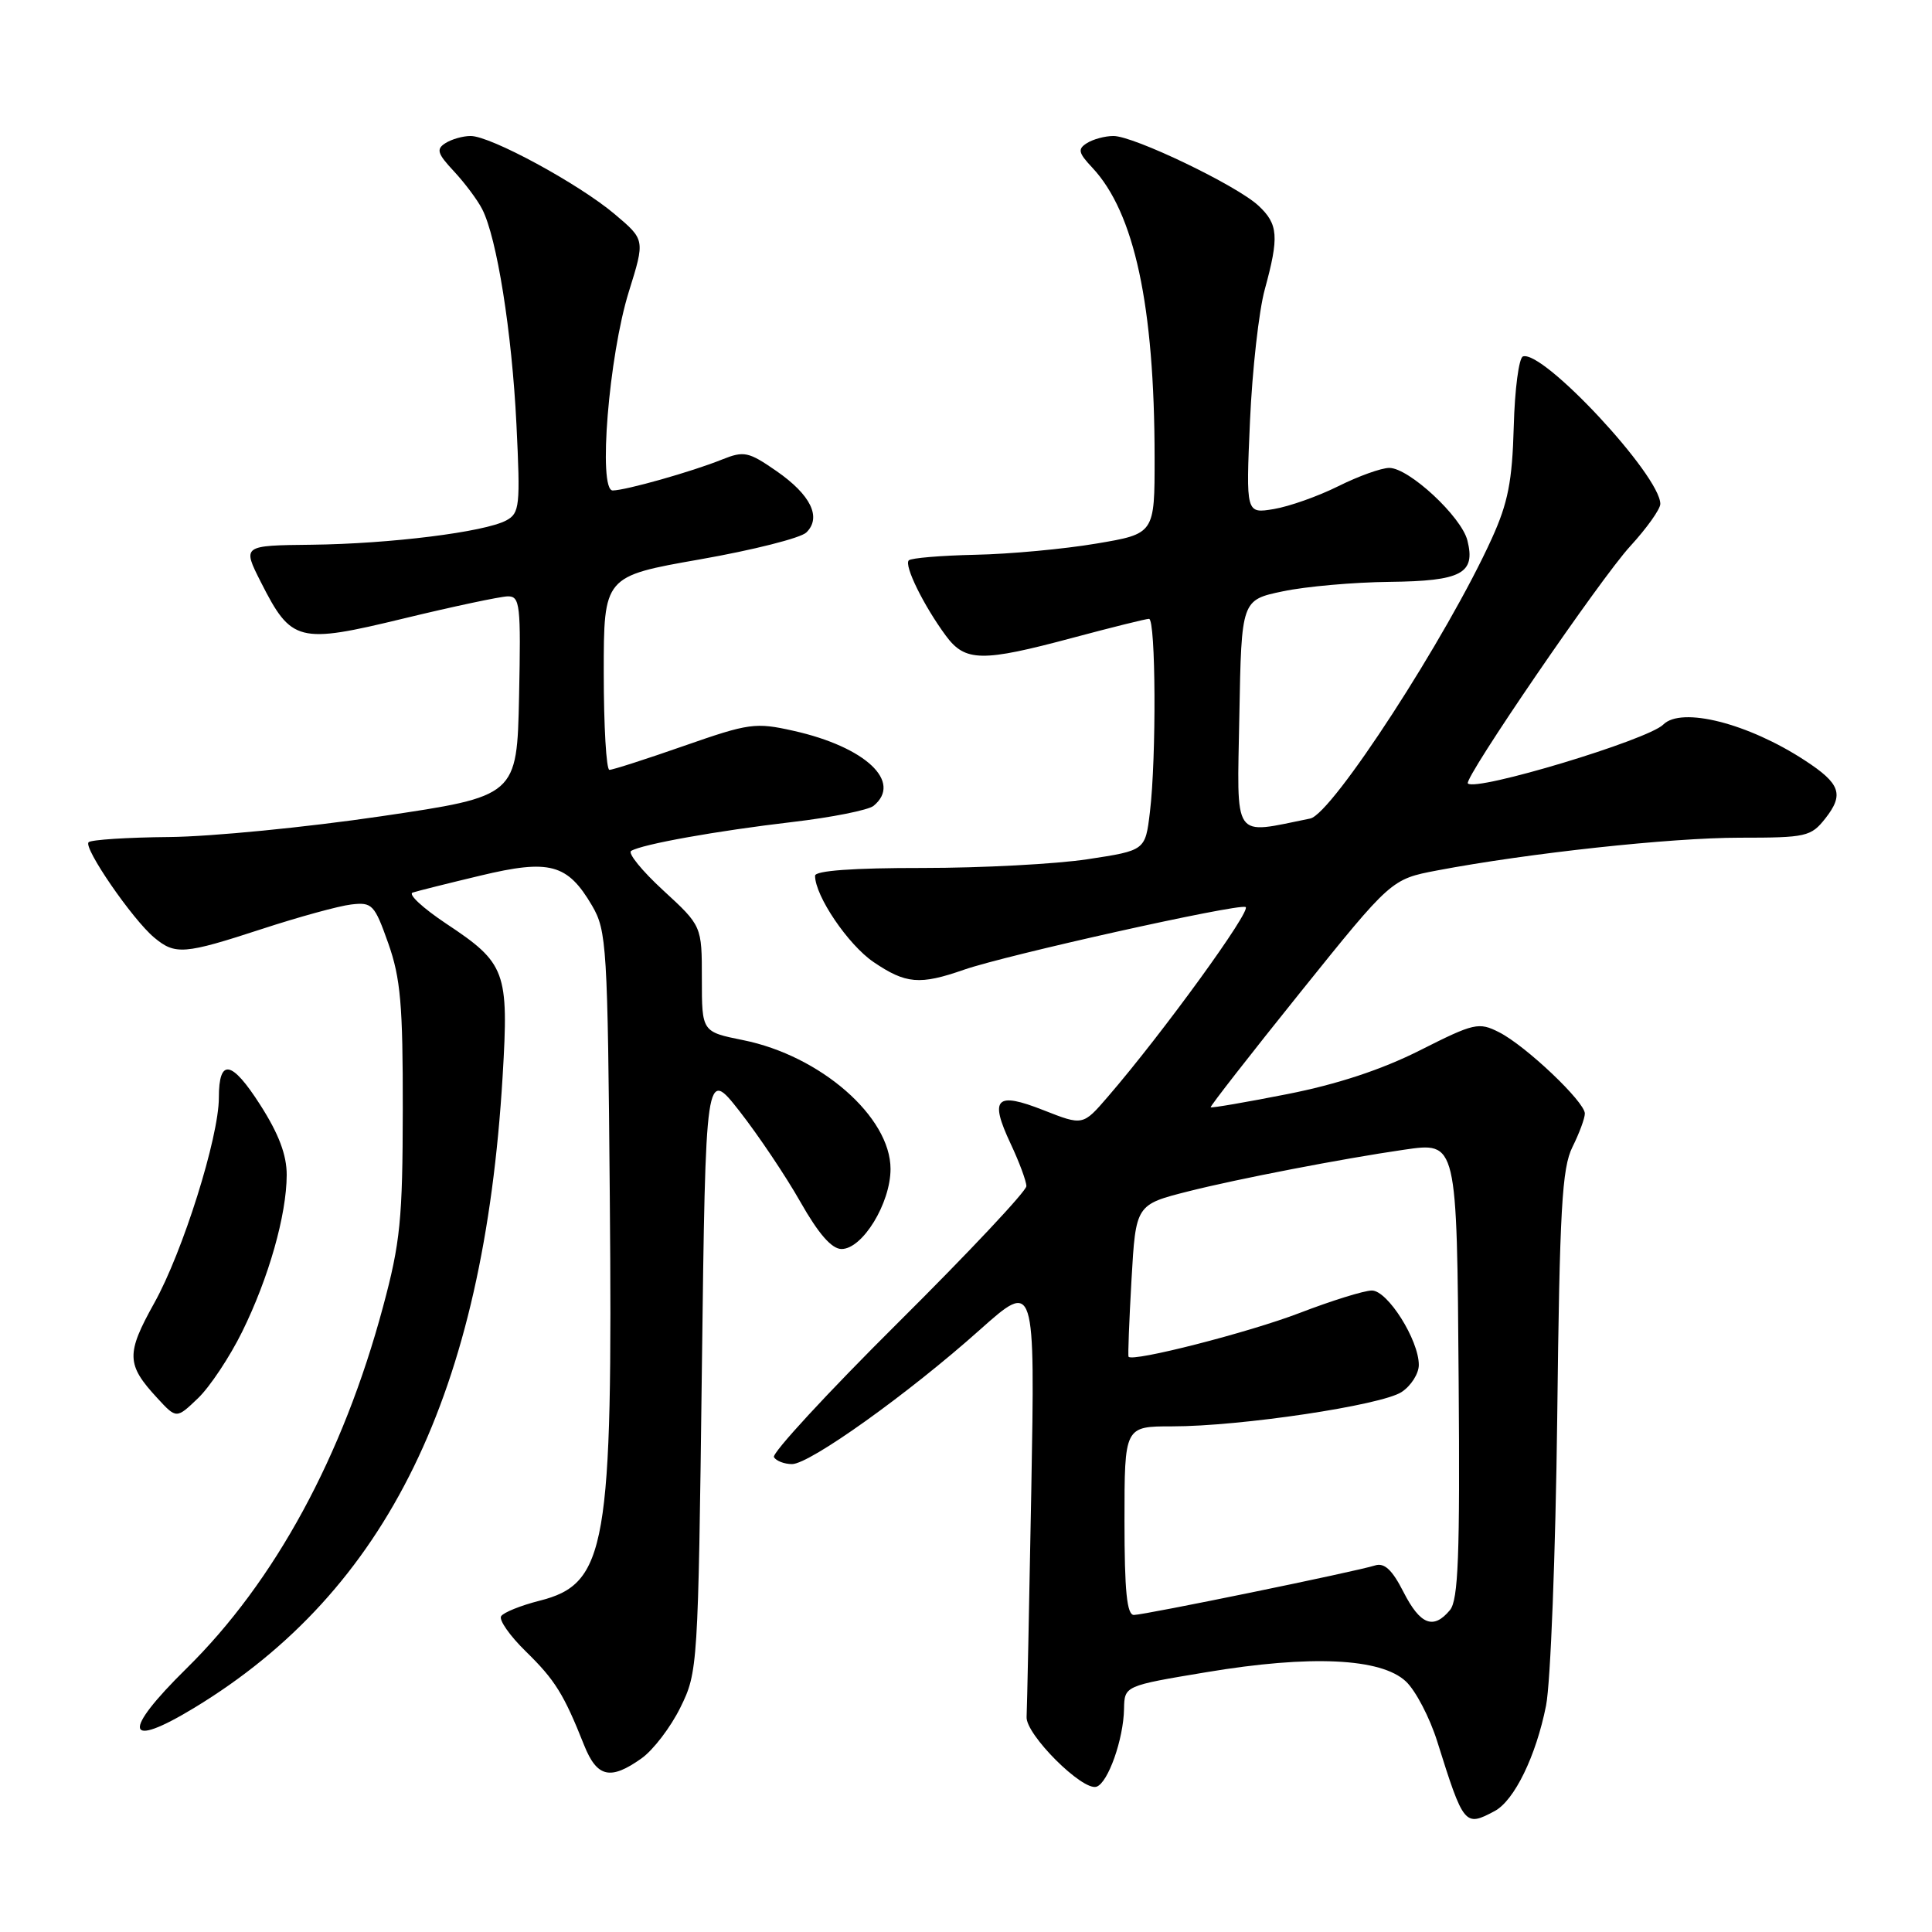 <?xml version="1.0" encoding="UTF-8" standalone="no"?>
<!DOCTYPE svg PUBLIC "-//W3C//DTD SVG 1.1//EN" "http://www.w3.org/Graphics/SVG/1.1/DTD/svg11.dtd" >
<svg xmlns="http://www.w3.org/2000/svg" xmlns:xlink="http://www.w3.org/1999/xlink" version="1.1" viewBox="0 0 256 256">
 <g >
 <path fill="currentColor"
d=" M 198.06 239.97 C 200.66 238.57 203.53 232.69 204.86 226.00 C 205.46 222.97 206.12 205.82 206.34 187.88 C 206.66 160.19 206.97 154.77 208.36 151.98 C 209.26 150.17 210.00 148.18 210.00 147.55 C 210.00 146.00 202.16 138.56 198.64 136.78 C 195.94 135.41 195.35 135.54 188.14 139.18 C 183.06 141.74 177.17 143.68 170.55 144.98 C 165.08 146.06 160.52 146.84 160.42 146.72 C 160.32 146.60 165.66 139.75 172.29 131.50 C 184.35 116.50 184.35 116.50 190.42 115.34 C 202.49 113.05 221.37 111.00 230.52 111.00 C 239.35 111.00 239.96 110.86 241.87 108.44 C 244.37 105.26 243.86 103.83 239.17 100.77 C 231.64 95.84 222.80 93.60 220.39 96.01 C 218.35 98.05 195.55 104.92 194.50 103.81 C 193.91 103.20 212.09 76.63 216.01 72.38 C 218.20 69.99 220.00 67.47 220.00 66.77 C 219.98 63.00 204.47 46.34 201.80 47.23 C 201.26 47.41 200.71 51.60 200.58 56.53 C 200.38 63.76 199.82 66.64 197.67 71.36 C 191.78 84.34 176.52 107.87 173.61 108.46 C 163.18 110.56 163.92 111.63 164.22 94.80 C 164.50 79.50 164.50 79.50 170.00 78.35 C 173.03 77.71 179.38 77.15 184.13 77.10 C 193.66 76.99 195.54 75.99 194.44 71.62 C 193.65 68.46 186.69 62.00 184.09 62.00 C 183.04 62.00 180.01 63.09 177.34 64.42 C 174.68 65.75 170.83 67.11 168.80 67.45 C 165.09 68.07 165.09 68.07 165.63 55.79 C 165.93 49.03 166.81 41.18 167.59 38.35 C 169.50 31.36 169.38 29.70 166.75 27.25 C 163.88 24.57 150.20 18.00 147.53 18.02 C 146.41 18.02 144.84 18.45 144.03 18.96 C 142.77 19.75 142.88 20.24 144.73 22.21 C 150.32 28.16 152.98 40.53 152.99 60.61 C 153.00 70.73 153.00 70.73 145.25 72.03 C 140.99 72.75 133.78 73.42 129.24 73.51 C 124.70 73.61 120.73 73.94 120.42 74.25 C 119.76 74.91 122.41 80.28 125.34 84.25 C 127.90 87.70 130.10 87.74 142.18 84.50 C 147.31 83.13 151.84 82.00 152.25 82.00 C 153.15 82.00 153.24 100.40 152.37 107.60 C 151.76 112.69 151.76 112.69 144.13 113.85 C 139.93 114.49 130.09 115.01 122.25 115.01 C 113.05 115.00 108.00 115.37 108.00 116.04 C 108.00 118.72 112.38 125.18 115.74 127.47 C 120.03 130.38 121.87 130.54 127.74 128.49 C 133.33 126.55 163.78 119.76 165.04 120.18 C 165.97 120.49 154.02 136.96 146.79 145.33 C 143.49 149.16 143.49 149.16 138.28 147.11 C 131.96 144.62 131.08 145.51 133.91 151.54 C 135.06 153.98 136.00 156.52 136.00 157.17 C 136.00 157.83 128.35 165.97 118.99 175.27 C 109.64 184.56 102.24 192.58 102.55 193.08 C 102.86 193.59 103.94 194.00 104.95 194.00 C 107.30 194.00 120.37 184.66 129.82 176.22 C 137.15 169.69 137.15 169.69 136.65 197.59 C 136.37 212.94 136.09 226.40 136.03 227.50 C 135.88 229.81 143.44 237.35 145.29 236.75 C 146.82 236.25 148.87 230.46 148.94 226.44 C 149.00 223.38 149.00 223.38 159.88 221.57 C 173.66 219.27 182.99 219.70 186.29 222.80 C 187.58 224.01 189.45 227.59 190.44 230.75 C 193.95 241.92 194.09 242.09 198.06 239.97 Z  M 85.01 232.99 C 86.56 231.89 88.88 228.85 90.16 226.24 C 92.46 221.57 92.51 220.90 93.00 181.50 C 93.50 141.51 93.50 141.51 98.00 147.25 C 100.47 150.41 104.10 155.81 106.05 159.25 C 108.46 163.50 110.21 165.50 111.51 165.50 C 114.29 165.50 118.00 159.44 118.00 154.89 C 118.00 147.99 108.72 139.88 98.45 137.82 C 93.00 136.72 93.00 136.72 93.00 129.71 C 93.00 122.69 93.00 122.69 87.88 117.98 C 85.06 115.39 83.15 113.03 83.63 112.75 C 85.10 111.86 95.00 110.09 105.00 108.92 C 110.22 108.31 115.06 107.34 115.75 106.78 C 119.62 103.61 114.68 98.97 105.16 96.84 C 100.09 95.70 99.26 95.82 90.64 98.83 C 85.61 100.59 81.16 102.02 80.75 102.01 C 80.34 102.01 80.00 96.23 80.00 89.18 C 80.00 76.36 80.00 76.36 92.75 74.12 C 99.76 72.89 106.11 71.29 106.85 70.55 C 108.89 68.55 107.43 65.57 102.89 62.42 C 99.18 59.85 98.59 59.72 95.67 60.89 C 91.68 62.50 82.93 64.97 81.19 64.99 C 79.22 65.01 80.67 47.15 83.33 38.63 C 85.47 31.77 85.47 31.77 81.48 28.40 C 76.74 24.38 64.97 17.99 62.35 18.02 C 61.33 18.02 59.83 18.45 59.02 18.97 C 57.77 19.76 57.95 20.35 60.15 22.70 C 61.58 24.24 63.27 26.49 63.89 27.71 C 65.84 31.49 67.83 44.00 68.43 56.21 C 68.96 67.07 68.86 68.00 67.08 68.96 C 64.21 70.50 51.69 72.06 41.30 72.18 C 32.11 72.28 32.11 72.28 34.56 77.12 C 38.61 85.11 39.50 85.34 53.50 81.95 C 60.10 80.35 66.30 79.04 67.28 79.02 C 68.91 79.00 69.03 80.10 68.78 92.25 C 68.50 105.50 68.50 105.50 50.50 108.16 C 40.60 109.62 27.96 110.86 22.42 110.91 C 16.87 110.96 12.07 111.27 11.74 111.60 C 11.01 112.32 17.55 121.83 20.43 124.23 C 23.22 126.56 24.40 126.46 34.69 123.10 C 39.58 121.50 44.90 120.04 46.53 119.85 C 49.32 119.52 49.62 119.84 51.45 125.00 C 53.08 129.61 53.39 133.16 53.37 147.00 C 53.35 161.57 53.05 164.63 50.75 173.17 C 45.44 192.95 36.41 209.57 24.71 221.08 C 16.07 229.58 16.55 231.88 25.80 226.26 C 51.33 210.74 64.09 184.58 66.60 142.62 C 67.43 128.70 67.04 127.64 59.11 122.38 C 56.04 120.33 54.04 118.49 54.68 118.27 C 55.32 118.06 59.36 117.05 63.67 116.02 C 72.84 113.82 75.20 114.46 78.45 120.00 C 80.39 123.32 80.52 125.32 80.80 158.50 C 81.21 205.06 80.37 209.87 71.47 212.11 C 68.99 212.74 66.71 213.66 66.40 214.16 C 66.09 214.66 67.56 216.76 69.67 218.82 C 73.55 222.61 74.71 224.48 77.40 231.25 C 79.11 235.52 80.88 235.93 85.01 232.99 Z  M 32.09 176.46 C 35.61 169.32 37.97 161.00 37.99 155.70 C 38.00 153.05 36.94 150.24 34.48 146.40 C 30.69 140.47 29.00 140.18 29.00 145.45 C 29.00 150.69 24.22 165.89 20.44 172.66 C 16.69 179.39 16.73 180.81 20.84 185.25 C 23.38 188.01 23.38 188.01 26.25 185.26 C 27.82 183.75 30.45 179.79 32.09 176.46 Z  M 185.97 210.95 C 184.47 208.00 183.44 207.04 182.20 207.43 C 179.62 208.25 151.68 213.98 150.25 213.99 C 149.32 214.00 149.00 210.84 149.00 201.50 C 149.00 189.00 149.00 189.00 155.33 189.00 C 164.38 189.00 183.04 186.21 185.72 184.45 C 186.97 183.63 188.00 182.01 188.00 180.86 C 188.00 177.56 183.87 171.00 181.78 171.00 C 180.77 171.00 176.46 172.34 172.22 173.97 C 165.48 176.56 150.00 180.52 149.54 179.77 C 149.44 179.62 149.62 175.03 149.93 169.56 C 150.50 159.62 150.50 159.62 157.50 157.85 C 164.03 156.20 177.94 153.52 186.00 152.35 C 193.10 151.33 193.04 151.07 193.28 183.11 C 193.46 206.10 193.23 212.01 192.13 213.34 C 189.94 215.98 188.19 215.30 185.97 210.95 Z "/>
</g>
</svg>